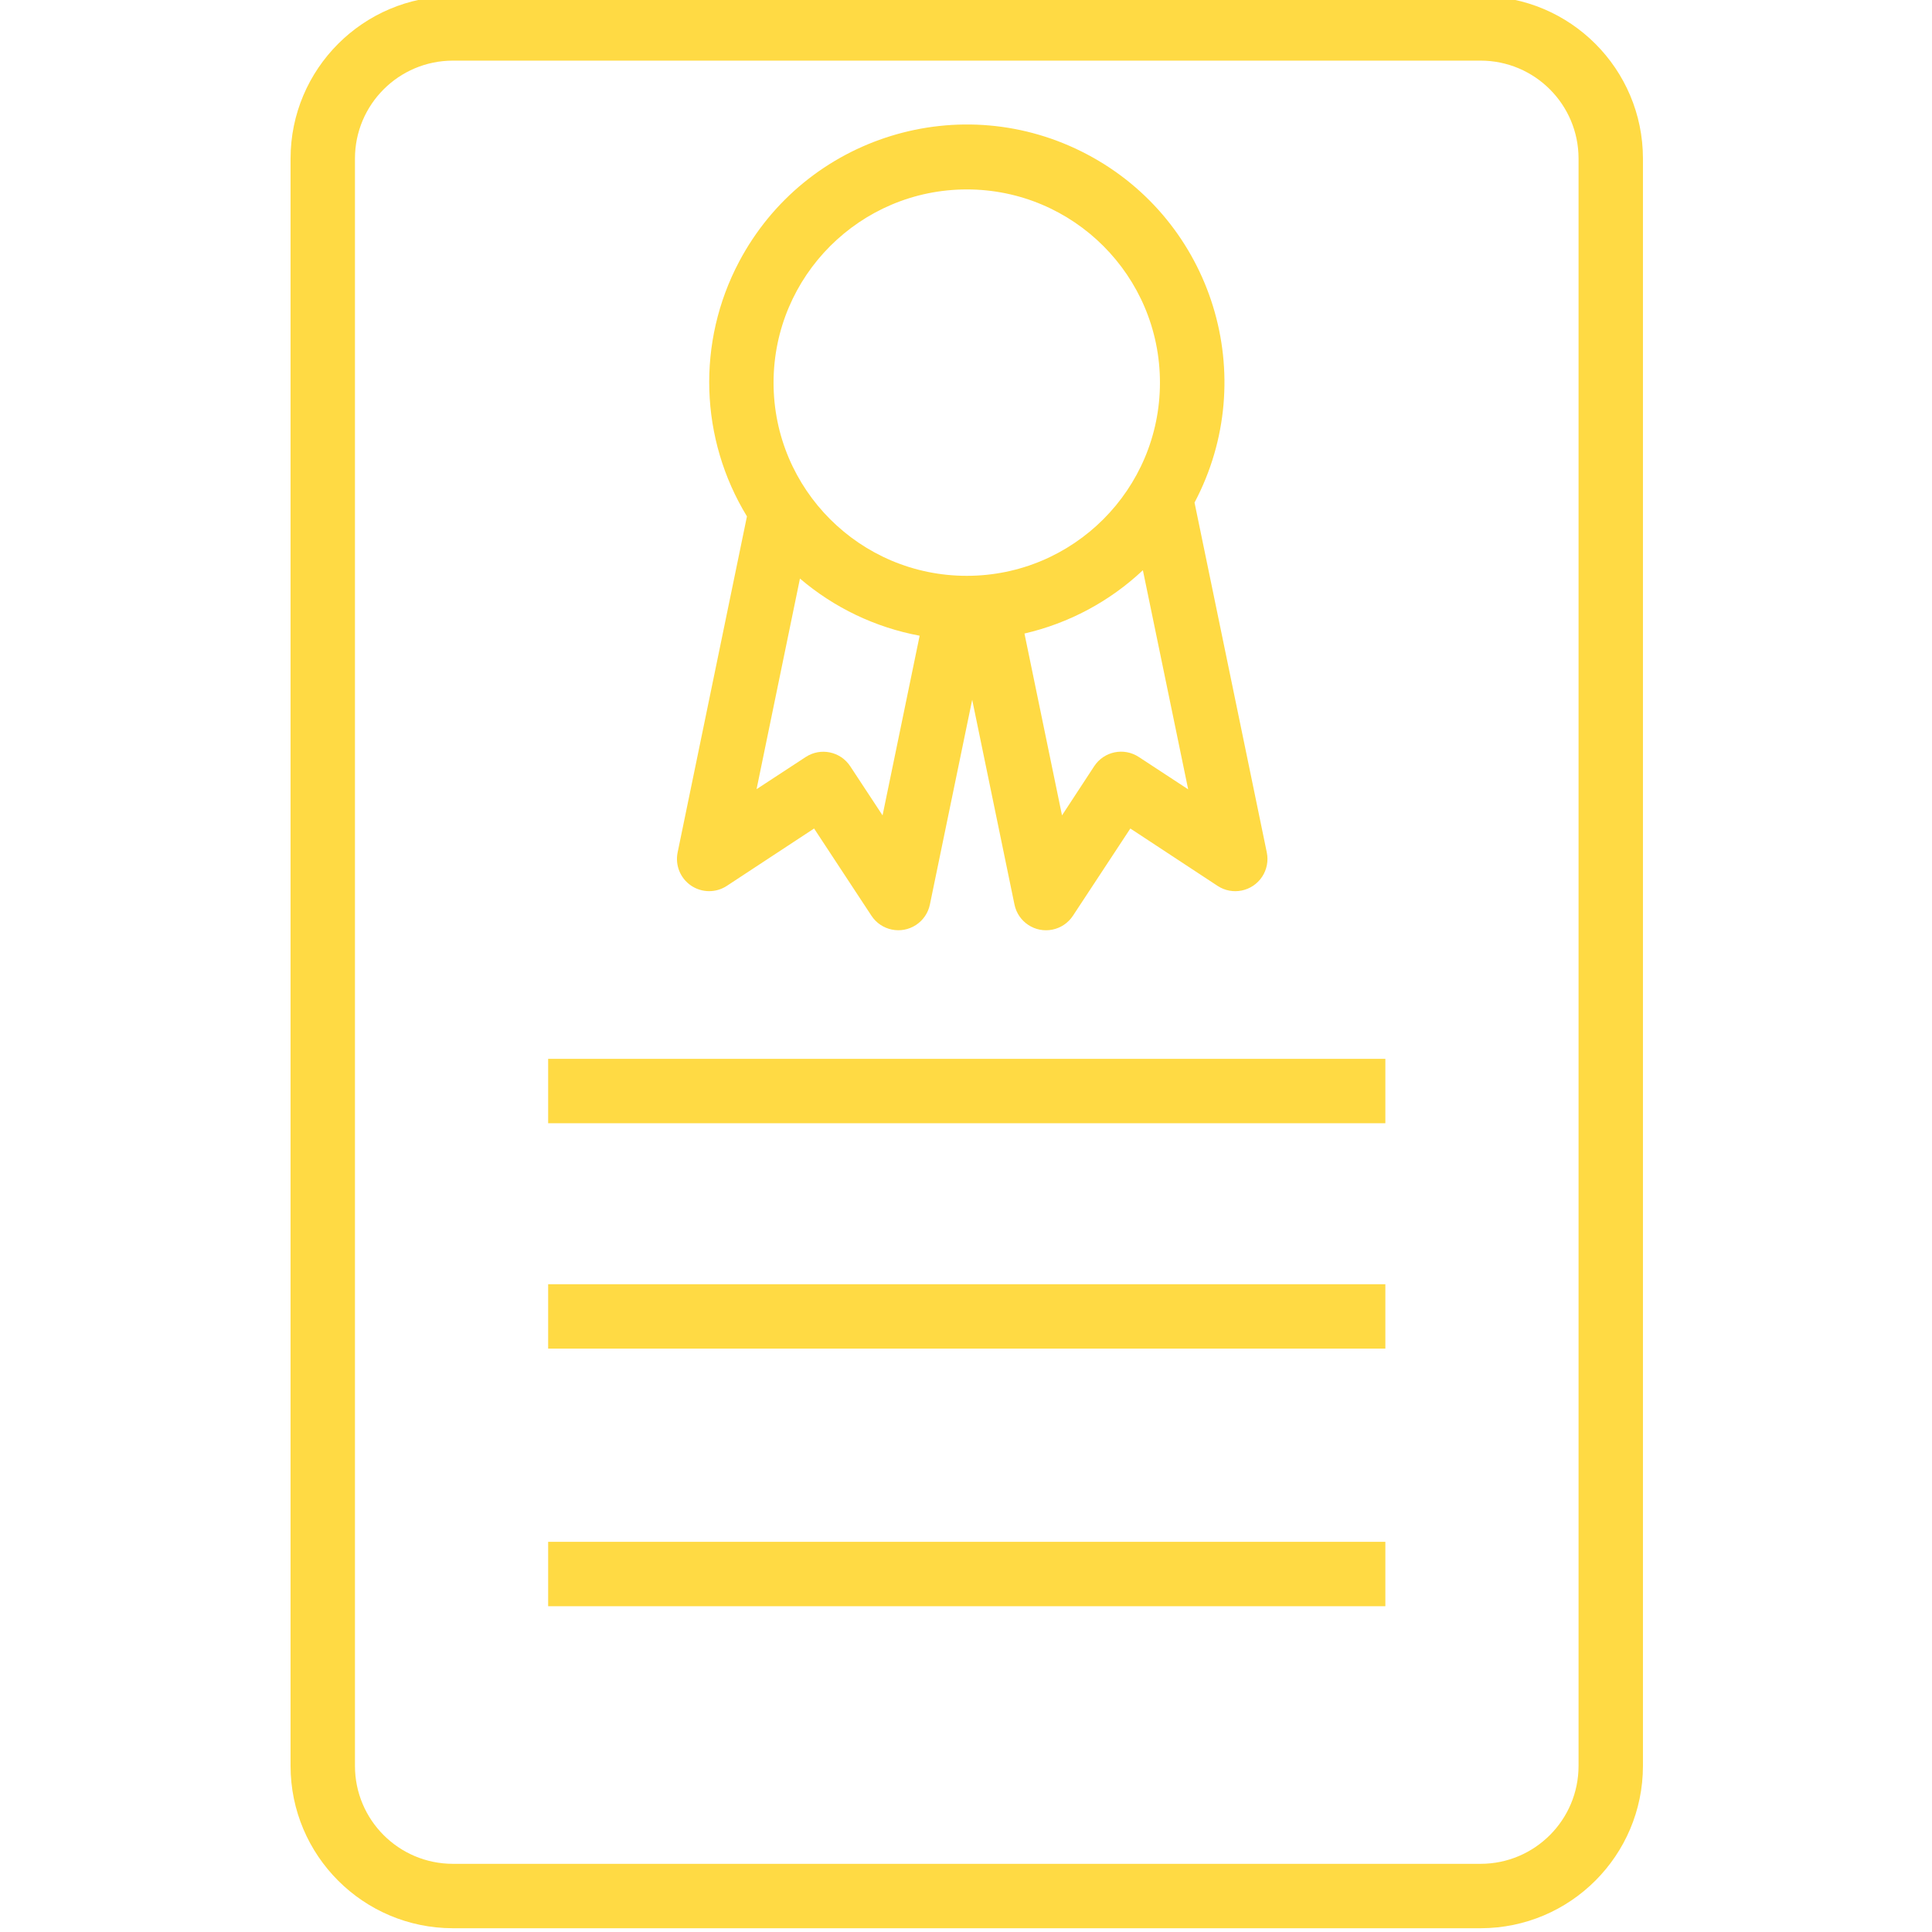 <?xml version="1.0"?>
<svg xmlns="http://www.w3.org/2000/svg" height="512px" viewBox="-76 1 511 511.999" width="512px"><path d="m315.891 0h-272.383c-23.742.027-42.98 19.266-43.008 43.008v425.984c.027 23.742 19.266 42.98 43.008 43.008h272.383c23.742-.027 42.98-19.266 43.008-43.008v-425.984c-.027-23.742-19.266-42.98-43.008-43.008zm25.941 468.992c-.012 14.32-11.621 25.926-25.941 25.941h-272.383c-14.32-.016-25.93-11.621-25.941-25.941v-425.984c.012-14.32 11.621-25.926 25.941-25.941h272.383c14.32.016 25.93 11.621 25.941 25.941zm0 0" fill="#FFDA44"/><path d="m106.637 235.691c2.855 1.938 6.598 1.969 9.48.074l23.125-15.203 15.207 23.125c2.594 3.934 7.887 5.02 11.824 2.422 1.883-1.242 3.199-3.18 3.656-5.395l11.211-54.277 11.207 54.277c.949 4.617 5.461 7.59 10.074 6.641 2.223-.457 4.168-1.777 5.414-3.668l15.215-23.125 23.117 15.203c3.934 2.594 9.227 1.5 11.816-2.434 1.246-1.895 1.688-4.203 1.23-6.422l-19.152-92.723c17.625-33.328 4.895-74.637-28.434-92.262s-74.637-4.895-92.262 28.434c-11.258 21.289-10.465 46.934 2.082 67.488l-18.371 89.062c-.695 3.375.707 6.84 3.559 8.781zm118.656-34.082c-3.938-2.59-9.227-1.5-11.816 2.441l-8.535 13.035-9.949-48.195c11.762-2.711 22.594-8.5 31.383-16.777l12 58.07zm-45.594-150.41c28.277 0 51.199 22.922 51.199 51.199 0 28.277-22.922 51.203-51.199 51.203-28.277 0-51.199-22.926-51.199-51.203.027-28.266 22.934-51.172 51.199-51.199zm-44.203 103.125c9.062 7.742 20 12.965 31.719 15.148l-9.828 47.613-8.578-13.035c-2.586-3.914-7.848-5.004-11.777-2.441l-13.035 8.531zm0 0" fill="#FFDA44"/><path d="m68.766 281.602h221.867v17.066h-221.867zm0 0" fill="#FFDA44"/><path d="m68.766 341.332h221.867v17.066h-221.867zm0 0" fill="#FFDA44"/><path d="m68.766 409.598h221.867v17.066h-221.867zm0 0" fill="#FFDA44"/></svg>
